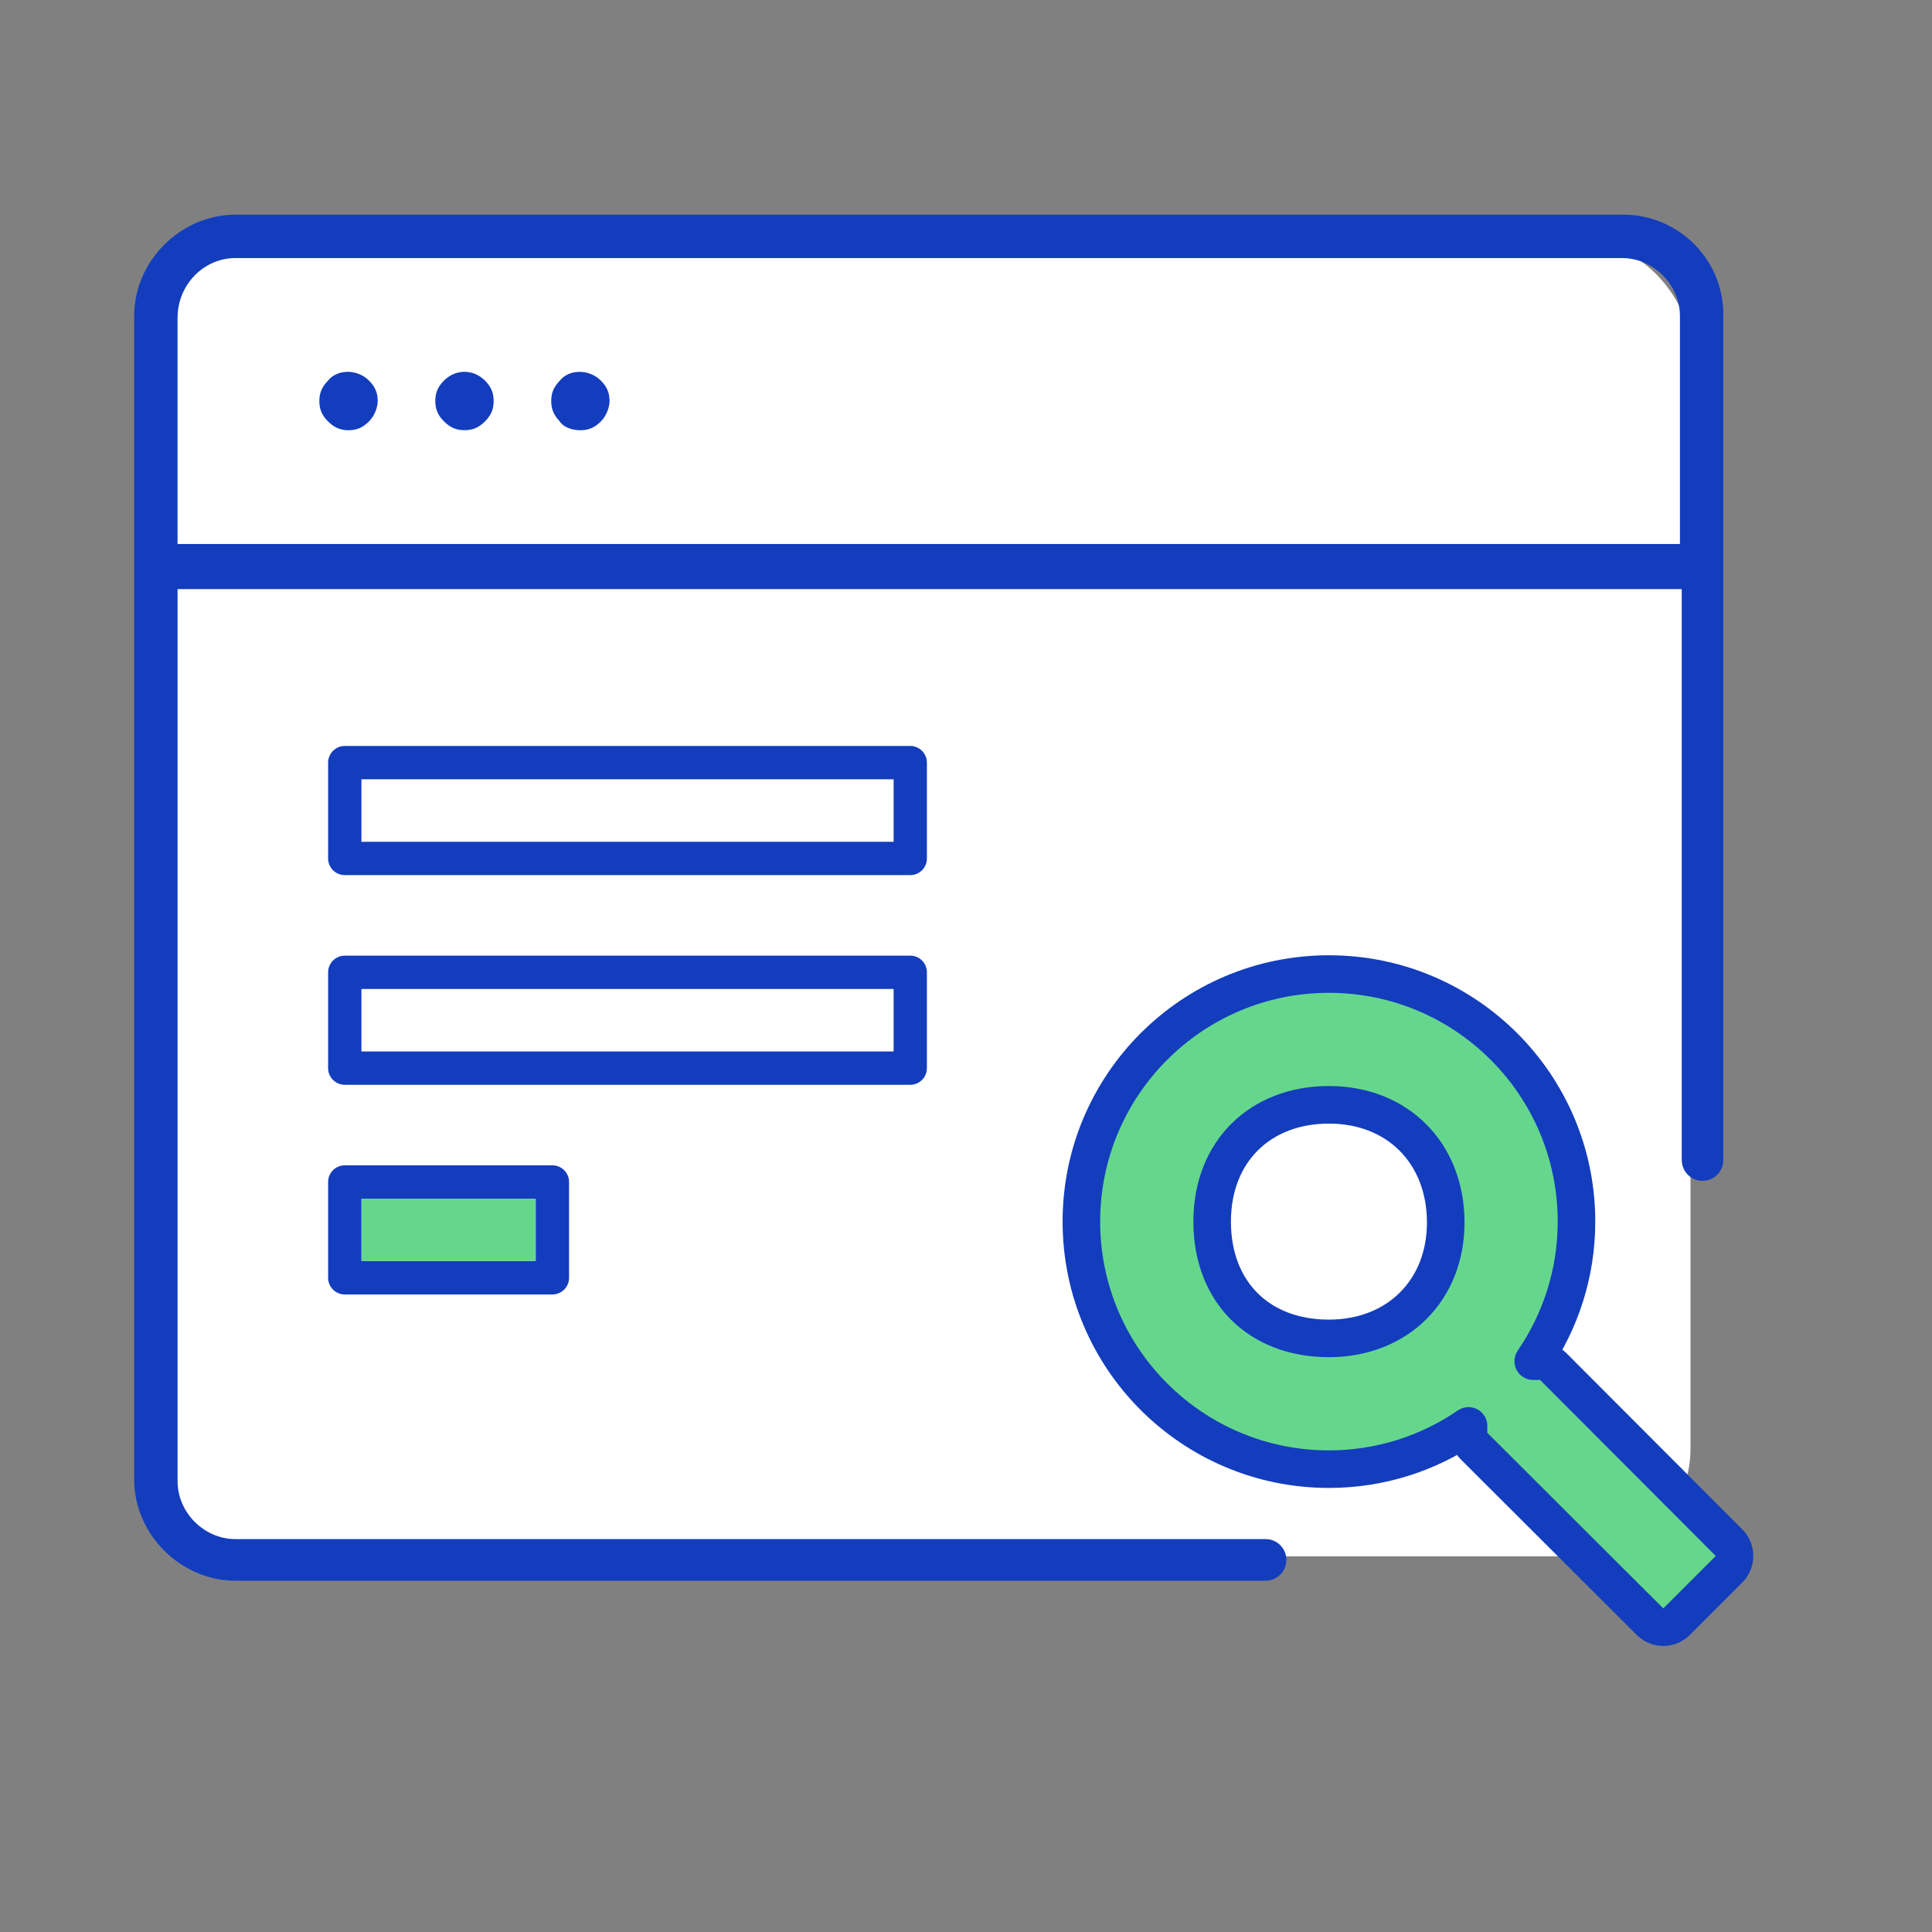 <svg width="72" height="72" viewBox="0 0 72 72" fill="none" xmlns="http://www.w3.org/2000/svg">
    <rect x="0" y="0" width="72" height="72" fill="#808080" stroke="none"/>
    <rect x="6" y="9" width="57" height="49" rx="4" fill="white"/>
    <path d="M12.875 13.861C12.61 13.879 12.372 13.997 12.224 14.185C11.995 14.42 11.901 14.645 11.901 14.945C11.901 15.252 11.998 15.481 12.226 15.707C12.454 15.935 12.683 16.033 12.988 16.033C13.294 16.033 13.522 15.936 13.75 15.707C13.974 15.486 14.076 15.157 14.076 14.945C14.076 14.639 13.979 14.41 13.751 14.183C13.529 13.959 13.196 13.831 12.875 13.861Z" fill="#133DBD"/>
    <path d="M16.908 13.938C16.779 13.992 16.656 14.074 16.547 14.182C16.319 14.41 16.222 14.639 16.222 14.944C16.222 15.251 16.319 15.479 16.547 15.705C16.776 15.934 17.004 16.032 17.31 16.032C17.615 16.032 17.843 15.935 18.072 15.706C18.3 15.48 18.397 15.251 18.397 14.944C18.397 14.638 18.3 14.41 18.072 14.182C17.745 13.857 17.296 13.775 16.908 13.938Z" fill="#133DBD"/>
    <path d="M21.515 13.861C21.249 13.879 21.012 13.997 20.865 14.185C20.635 14.42 20.542 14.644 20.542 14.945C20.542 15.237 20.634 15.464 20.84 15.68C21.007 15.947 21.354 16.033 21.629 16.033C21.934 16.033 22.163 15.936 22.391 15.707C22.614 15.485 22.716 15.156 22.716 14.945C22.716 14.64 22.619 14.411 22.39 14.182C22.169 13.96 21.842 13.833 21.515 13.861Z" fill="#133DBD"/>
    <path d="M34.543 28.421C34.543 28.079 34.265 27.8 33.923 27.8H12.848C12.506 27.8 12.228 28.079 12.228 28.421V31.993C12.228 32.335 12.507 32.613 12.848 32.613H33.923C34.265 32.613 34.543 32.335 34.543 31.993V28.421ZM33.303 31.371H13.469V29.042H33.303V31.371Z" fill="#133DBD"/>
    <path d="M34.543 39.807V36.235C34.543 35.893 34.265 35.614 33.923 35.614H12.848C12.506 35.614 12.228 35.893 12.228 36.235V39.807C12.228 40.149 12.507 40.427 12.848 40.427H33.923C34.265 40.427 34.543 40.149 34.543 39.807ZM33.303 39.185H13.469V36.856H33.303V39.185Z" fill="#133DBD"/>
    <path d="M19.966 44.67H13.469V46.999H19.966V44.67Z" fill="#65D78D"/>
    <path d="M12.848 43.428C12.506 43.428 12.228 43.707 12.228 44.049V47.621C12.228 47.963 12.507 48.241 12.848 48.241H20.587C20.929 48.241 21.207 47.963 21.207 47.621V44.049C21.207 43.707 20.929 43.428 20.587 43.428H12.848ZM19.966 46.999H13.469V44.67H19.966V46.999Z" fill="#133DBD"/>
    <path d="M47.165 57.358H47.153H8.778C7.607 57.358 6.617 56.369 6.617 55.198V21.956H62.673V43.186L62.675 43.234C62.675 43.661 63.021 44.007 63.448 44.007C63.875 44.007 64.221 43.661 64.221 43.234L64.223 43.191L64.222 11.853C64.254 10.829 63.883 9.866 63.175 9.135C62.477 8.414 61.506 8 60.511 8H8.778C6.73 8 5 9.73 5 11.778V55.131C5 57.179 6.73 58.909 8.778 58.909H47.158L47.164 58.908C47.592 58.908 47.939 58.561 47.939 58.133C47.94 57.704 47.593 57.358 47.165 57.358ZM6.617 11.844C6.617 10.616 7.587 9.617 8.778 9.617H60.445C61.617 9.617 62.606 10.606 62.606 11.778V20.273H6.616V11.844H6.617Z" fill="#133DBD"/>
    <path d="M57.891 50.933C57.759 50.802 57.581 50.728 57.395 50.728H57.139C58.157 49.243 58.751 47.45 58.751 45.525C58.751 40.43 54.621 36.3 49.525 36.3C44.43 36.3 40.3 40.43 40.3 45.525C40.3 50.621 44.43 54.751 49.525 54.751C51.45 54.751 53.243 54.157 54.728 53.139V53.395C54.728 53.581 54.802 53.759 54.933 53.891L61.491 60.435C61.765 60.708 62.208 60.708 62.481 60.435L64.435 58.481C64.708 58.208 64.708 57.765 64.436 57.491L57.891 50.933ZM49.525 49.878C48.187 49.878 47.109 49.424 46.368 48.683C45.627 47.941 45.173 46.864 45.173 45.525C45.173 44.193 45.637 43.114 46.388 42.37C47.139 41.625 48.219 41.173 49.525 41.173C52.08 41.173 53.864 42.965 53.878 45.529C53.892 48.081 52.087 49.878 49.525 49.878Z" fill="#65D78D" stroke="#133DBD" stroke-width="1.4" stroke-linejoin="round"/>
</svg>

